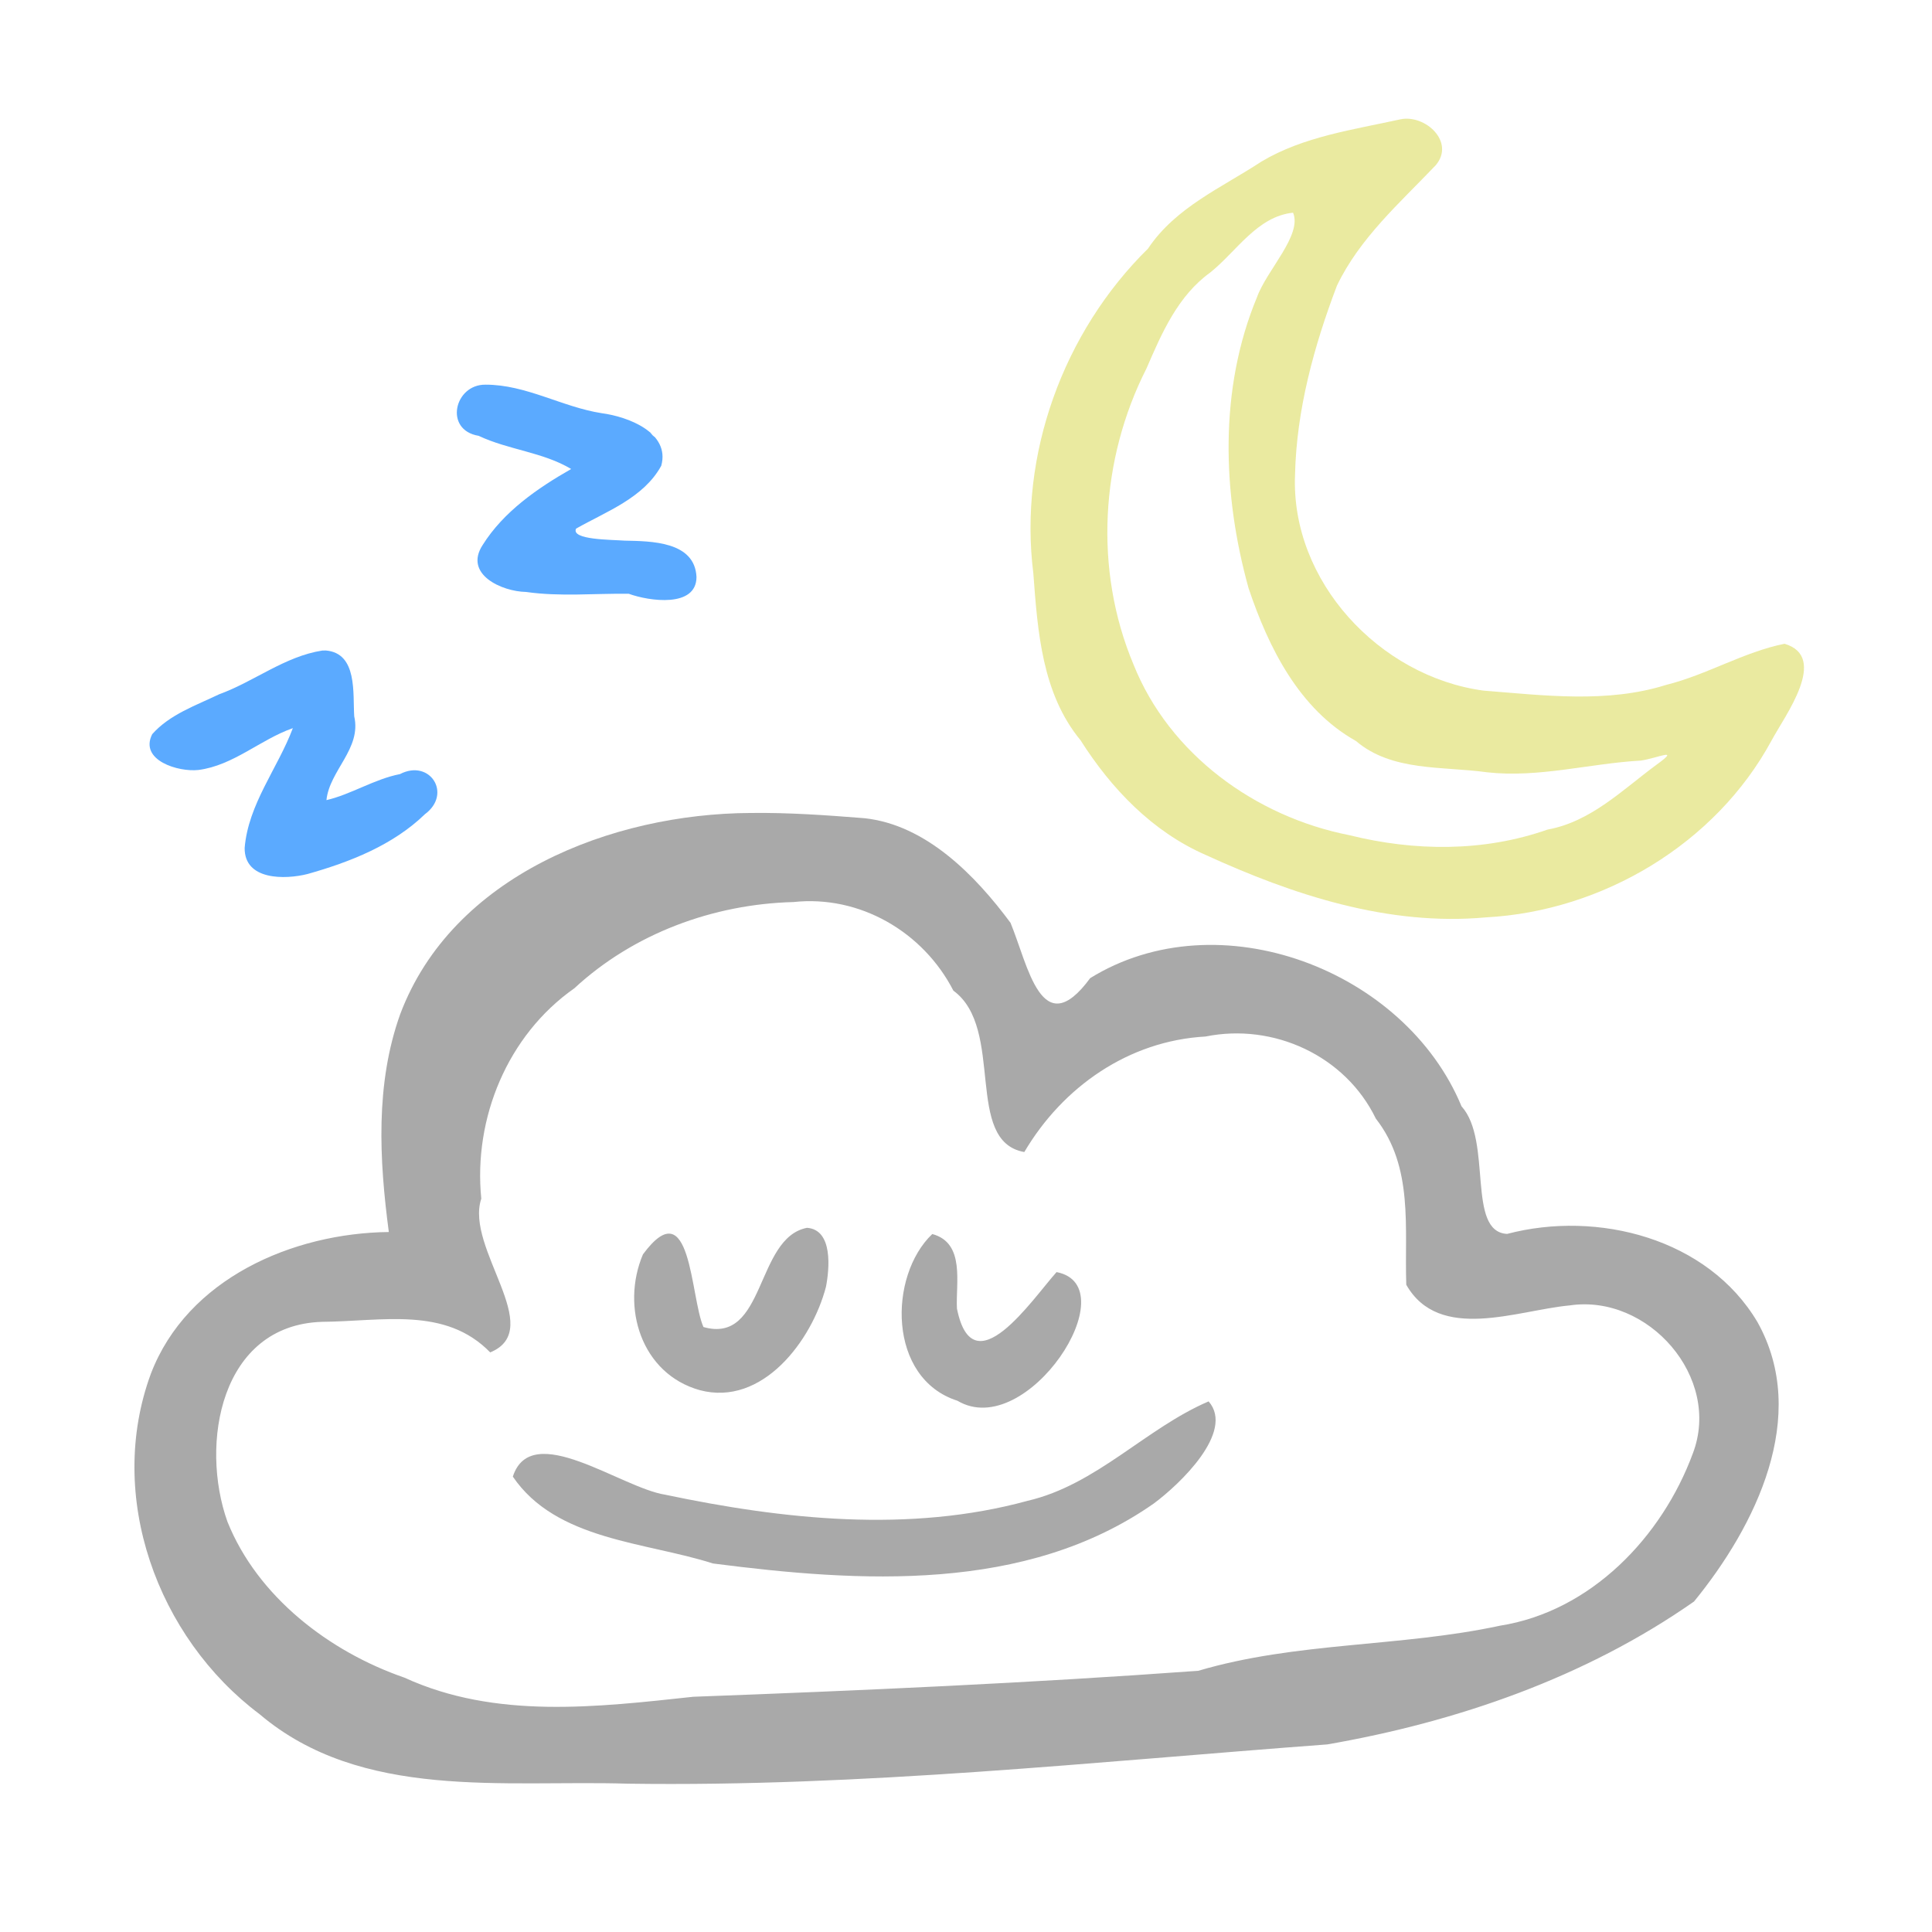 <?xml version="1.0" encoding="UTF-8" standalone="no"?>
<svg
   xmlns:dc="http://purl.org/dc/elements/1.1/"
   xmlns:cc="http://creativecommons.org/ns#"
   xmlns:rdf="http://www.w3.org/1999/02/22-rdf-syntax-ns#"
   xmlns:svg="http://www.w3.org/2000/svg"
   xmlns="http://www.w3.org/2000/svg"
   id="svg1385"
   version="1.1"
   viewBox="0 0 47.625 47.625"
   height="180"
   width="180">
  <defs
     id="defs1379">
    <clipPath
       id="clipPath4655"
       clipPathUnits="userSpaceOnUse">
      <g
         id="use4657">
        <path
           style="fill:#f5f5f5;fill-opacity:1;fill-rule:evenodd;stroke:none;stroke-width:1"
           d="m -128.989,97.953 c -11.432,0.408 -23.704,-6.429 -26.644,-18.009 -2.273,-3.725 2.1,-11.03 -3.481,-11.381 -5.788,-1.941 -11.863,-5.616 -13.16,-12.07 -2.523,-11.299 5.879,-23.161 16.959,-25.697 14.71,-4.773 30.391,-3.673 45.615,-3.322 13.93,0.97 28.506,3.133 40.353,11.035 6.08,4.226 11.078,10.972 11.433,18.542 -0.211,5.495 -2.386,12.041 -8.618,13.033 -4.329,1.142 -9.064,0.761 -13.198,-0.948 -0.068,4.3 -1.932,8.965 -4.427,12.568 -4.39,6.043 -12.772,6.259 -19.329,4.347 -3.11,-0.072 -7.238,-4.268 -7.379,0.834 -2.042,4.651 -6.801,6.787 -10.939,9.196 -2.246,1.069 -4.702,1.721 -7.187,1.873 z m 2.067,-7.201 c 6.37,-0.194 12.408,-4.993 13.316,-11.428 2.637,-3.903 7.521,1.092 11.173,1.375 5.648,2.096 12.714,0.632 16.003,-4.75 2.833,-3.96 3.782,-8.89 3.444,-13.678 -0.586,-4.887 4.492,-3.026 4.598,0.497 5.295,2.31 13.618,0.882 15.066,-5.532 0.719,-7.645 -5.997,-13.613 -12.501,-16.282 -12.989,-5.279 -27.063,-6.725 -40.853,-8.454 -6.353,-0.237 -12.699,0.521 -19.058,0.216 -9.378,0.313 -20.055,1.884 -26.418,9.524 -3.767,4.394 -4.721,11.718 -0.071,15.877 3.29,3.797 8.942,3.993 12.848,5.872 -0.786,4.307 -1.579,8.738 -0.589,13.136 1.253,8.433 10.255,12.278 17.771,13.237 1.745,0.229 3.508,0.437 5.271,0.388 z m -8.325,-12.208 c -3.931,1.294 -9.898,-7.268 -4.013,-6.238 0.57,3.471 10.534,2.421 5.234,6.014 l -0.613,0.158 z m 18.032,-7.148 c -4.286,-1.303 -3.102,-10.153 1.06,-10.758 3.178,1.395 2.3,9.91 -1.06,10.758 z m -16.692,-1.51 c -4.584,-1.301 -3.806,-8.784 -0.404,-11.083 5.671,-1.502 4.327,7.752 1.771,10.347 l -0.655,0.516 z m 33.938,-9.284 c -3.574,-2.128 -6.798,-5.17 -10.708,-6.907 -9.239,-5.186 -20.408,-4.688 -30.424,-2.411 -2.531,0.257 -10.507,4.966 -8.689,-0.684 5.786,-4.787 13.612,-4.962 20.726,-5.669 8.239,-0.1 16.44,2.552 23.52,6.657 2.523,1.783 7.937,5.823 5.574,9.014 z"
           id="path5715" />
      </g>
    </clipPath>
    <clipPath
       id="clipPath4655-8"
       clipPathUnits="userSpaceOnUse">
      <g
         id="use4657-2" />
    </clipPath>
  </defs>
  <g
     transform="translate(0,-249.375)"
     id="layer1">
    <g
       transform="matrix(0.353,0,0,-0.353,27.501,274.33)"
       id="g4075" />
    <g
       id="g1367"
       transform="matrix(0.353,0,0,-0.353,-102.761,846.662)">
      <g
         id="g4051"
         transform="translate(375.262,1594.135)">
        <path
           id="path4053"
           d="m -31.745,41.125 c -9.7,-0.048 -20.813,-4.365 -24.462,-14.049 -1.745,-4.87 -1.464,-10.168 -0.795,-15.213 -6.726,-0.077 -14.075,-3.26 -16.614,-9.889 -3.154,-8.547 0.44,-18.415 7.588,-23.782 7.119,-6.038 17.057,-4.589 25.697,-4.853 16.339,-0.236 32.6,1.529 48.867,2.742 9.056,1.575 18.031,4.675 25.608,9.98 4.287,5.253 8.104,12.931 4.43,19.509 -3.465,5.854 -11.164,7.823 -17.482,6.161 -2.857,0.141 -1.003,6.49 -3.186,8.911 -3.952,9.545 -16.966,14.495 -25.931,8.949 -3.397,-4.621 -4.338,0.909 -5.562,3.862 -2.45,3.308 -5.897,6.843 -10.194,7.306 -2.649,0.211 -5.304,0.401 -7.963,0.366 z m 3,-6.22 c 4.636,0.499 9.058,-2.085 11.167,-6.187 3.632,-2.655 0.715,-10.521 4.953,-11.271 2.682,4.549 7.286,7.771 12.657,8.067 4.745,0.963 9.762,-1.338 11.891,-5.733 2.661,-3.403 1.988,-7.65 2.126,-11.603 2.306,-4.04 7.753,-1.778 11.409,-1.442 5.469,0.815 10.629,-5.018 8.602,-10.335 -2.155,-5.843 -7.123,-11.034 -13.478,-12.032 -6.956,-1.498 -14.192,-1.118 -21.058,-3.147 -11.733,-0.854 -23.505,-1.378 -35.263,-1.814 -6.719,-0.723 -13.807,-1.586 -20.167,1.333 -5.271,1.821 -10.26,5.654 -12.365,10.889 -1.939,5.437 -0.491,13.724 6.589,13.96 4.22,0.032 8.62,1.093 11.76,-2.134 3.952,1.623 -1.78,7.278 -0.623,10.738 -0.562,5.598 1.828,11.412 6.498,14.688 4.138,3.829 9.698,5.878 15.302,6.023 z m 0.946,-22.749 c -3.618,-0.702 -2.872,-8.167 -7.232,-6.929 -0.927,2.091 -0.839,9.658 -4.226,5.073 -1.558,-3.679 -0.116,-8.337 3.964,-9.479 4.373,-1.167 7.833,3.447 8.818,7.217 0.243,1.25 0.501,3.984 -1.324,4.118 z m 8.748,-0.434 c -3.072,-2.919 -3.126,-10.086 1.758,-11.643 4.842,-2.879 11.933,8.013 6.921,8.985 -1.697,-1.889 -5.845,-8.125 -6.957,-2.545 -0.096,1.756 0.6,4.579 -1.722,5.202 z M 0.245,0.034 C -4.145,-1.846 -7.572,-5.787 -12.393,-6.908 c -8.244,-2.258 -17.059,-1.309 -25.313,0.427 -3.103,0.488 -9.34,5.263 -10.636,1.263 3.029,-4.46 9.272,-4.558 13.972,-6.066 10.259,-1.323 21.843,-2.068 30.778,4.181 1.814,1.339 5.688,5.021 3.838,7.137 z"
           style="fill:#a9a9a9;fill-opacity:1;fill-rule:evenodd;stroke:none;stroke-width:1" />
      </g>
      <g
         id="g4051-1"
         transform="translate(375.63,1594.106)">
        <path
           id="path4053-4"
           d="M 13.277,89.594 C 9.996,88.867 6.513,88.399 3.575,86.648 0.784,84.816 -2.43,83.448 -4.353,80.566 -10.275,74.74 -13.4,66.158 -12.363,57.889 c 0.302,-4.041 0.599,-8.386 3.294,-11.654 2.147,-3.381 5.003,-6.372 8.723,-8.004 C 5.766,35.432 12.425,33.239 19.239,33.863 c 8.137,0.429 16.034,5.123 19.941,12.337 0.941,1.756 4.03,5.843 0.917,6.77 -2.854,-0.573 -5.417,-2.163 -8.263,-2.871 -4.124,-1.3 -8.55,-0.731 -12.777,-0.399 -7.233,0.988 -13.456,7.628 -13.145,15.074 0.101,4.532 1.326,8.988 2.925,13.2 1.586,3.323 4.401,5.79 6.892,8.404 1.397,1.626 -0.724,3.573 -2.453,3.216 z M 5.776,83.072 C 6.426,81.506 3.935,79.056 3.261,77.184 0.59,70.771 0.834,63.441 2.67,56.842 c 1.396,-4.148 3.529,-8.434 7.495,-10.661 2.516,-2.149 6.078,-1.755 9.153,-2.186 3.617,-0.403 7.147,0.615 10.737,0.817 1.194,0.171 2.839,0.968 1.078,-0.305 -2.371,-1.751 -4.567,-3.963 -7.586,-4.513 -4.463,-1.568 -9.29,-1.522 -13.841,-0.391 -6.55,1.286 -12.575,5.648 -15.082,11.941 -2.763,6.589 -2.312,14.303 0.914,20.649 1.071,2.479 2.189,5.068 4.453,6.703 1.827,1.456 3.272,3.918 5.783,4.176 z"
           style="fill:#eaeaa0;fill-opacity:1;fill-rule:evenodd;stroke:none;stroke-width:1" />
      </g>
      <g
         id="g4051-0"
         transform="translate(507.937,1532.171)">
        <path
           id="path4053-47"
           d="m -182.935,132.997 c -2.161,0.026 -2.915,-3.168 -0.469,-3.571 2.076,-0.982 4.483,-1.134 6.461,-2.317 -2.354,-1.344 -4.72,-2.974 -6.183,-5.31 -1.333,-2.048 1.35,-3.248 3.033,-3.276 2.377,-0.34 4.781,-0.096 7.171,-0.127 1.428,-0.52 4.721,-0.993 4.73,1.168 -0.112,2.498 -3.17,2.503 -5.018,2.542 -0.937,0.07 -3.76,0.05 -3.392,0.839 2.123,1.203 4.718,2.141 5.949,4.39 0.642,2.316 -2.336,3.433 -4.153,3.67 -2.765,0.427 -5.284,2.002 -8.129,1.993 z m 11.688,-3.543 c 0.509,-0.456 -0.675,0.738 0,0 z m -23.08,-15.023 c -2.614,-0.406 -4.748,-2.162 -7.201,-3.055 -1.625,-0.781 -3.448,-1.404 -4.672,-2.784 -0.923,-1.831 1.835,-2.66 3.232,-2.5 2.447,0.319 4.314,2.125 6.589,2.921 -1.054,-2.806 -3.113,-5.298 -3.365,-8.364 -0.027,-2.272 2.82,-2.22 4.393,-1.822 2.951,0.831 5.962,2.012 8.198,4.179 1.917,1.42 0.344,3.879 -1.745,2.798 -1.792,-0.35 -3.4,-1.413 -5.135,-1.818 0.217,2.08 2.46,3.587 1.94,5.852 -0.103,1.586 0.242,4.409 -1.979,4.597 l -0.254,-0.003 z"
           style="fill:#5baaff;fill-opacity:1;fill-rule:evenodd;stroke:none;stroke-width:1" />
      </g>
    </g>
  </g>
</svg>

